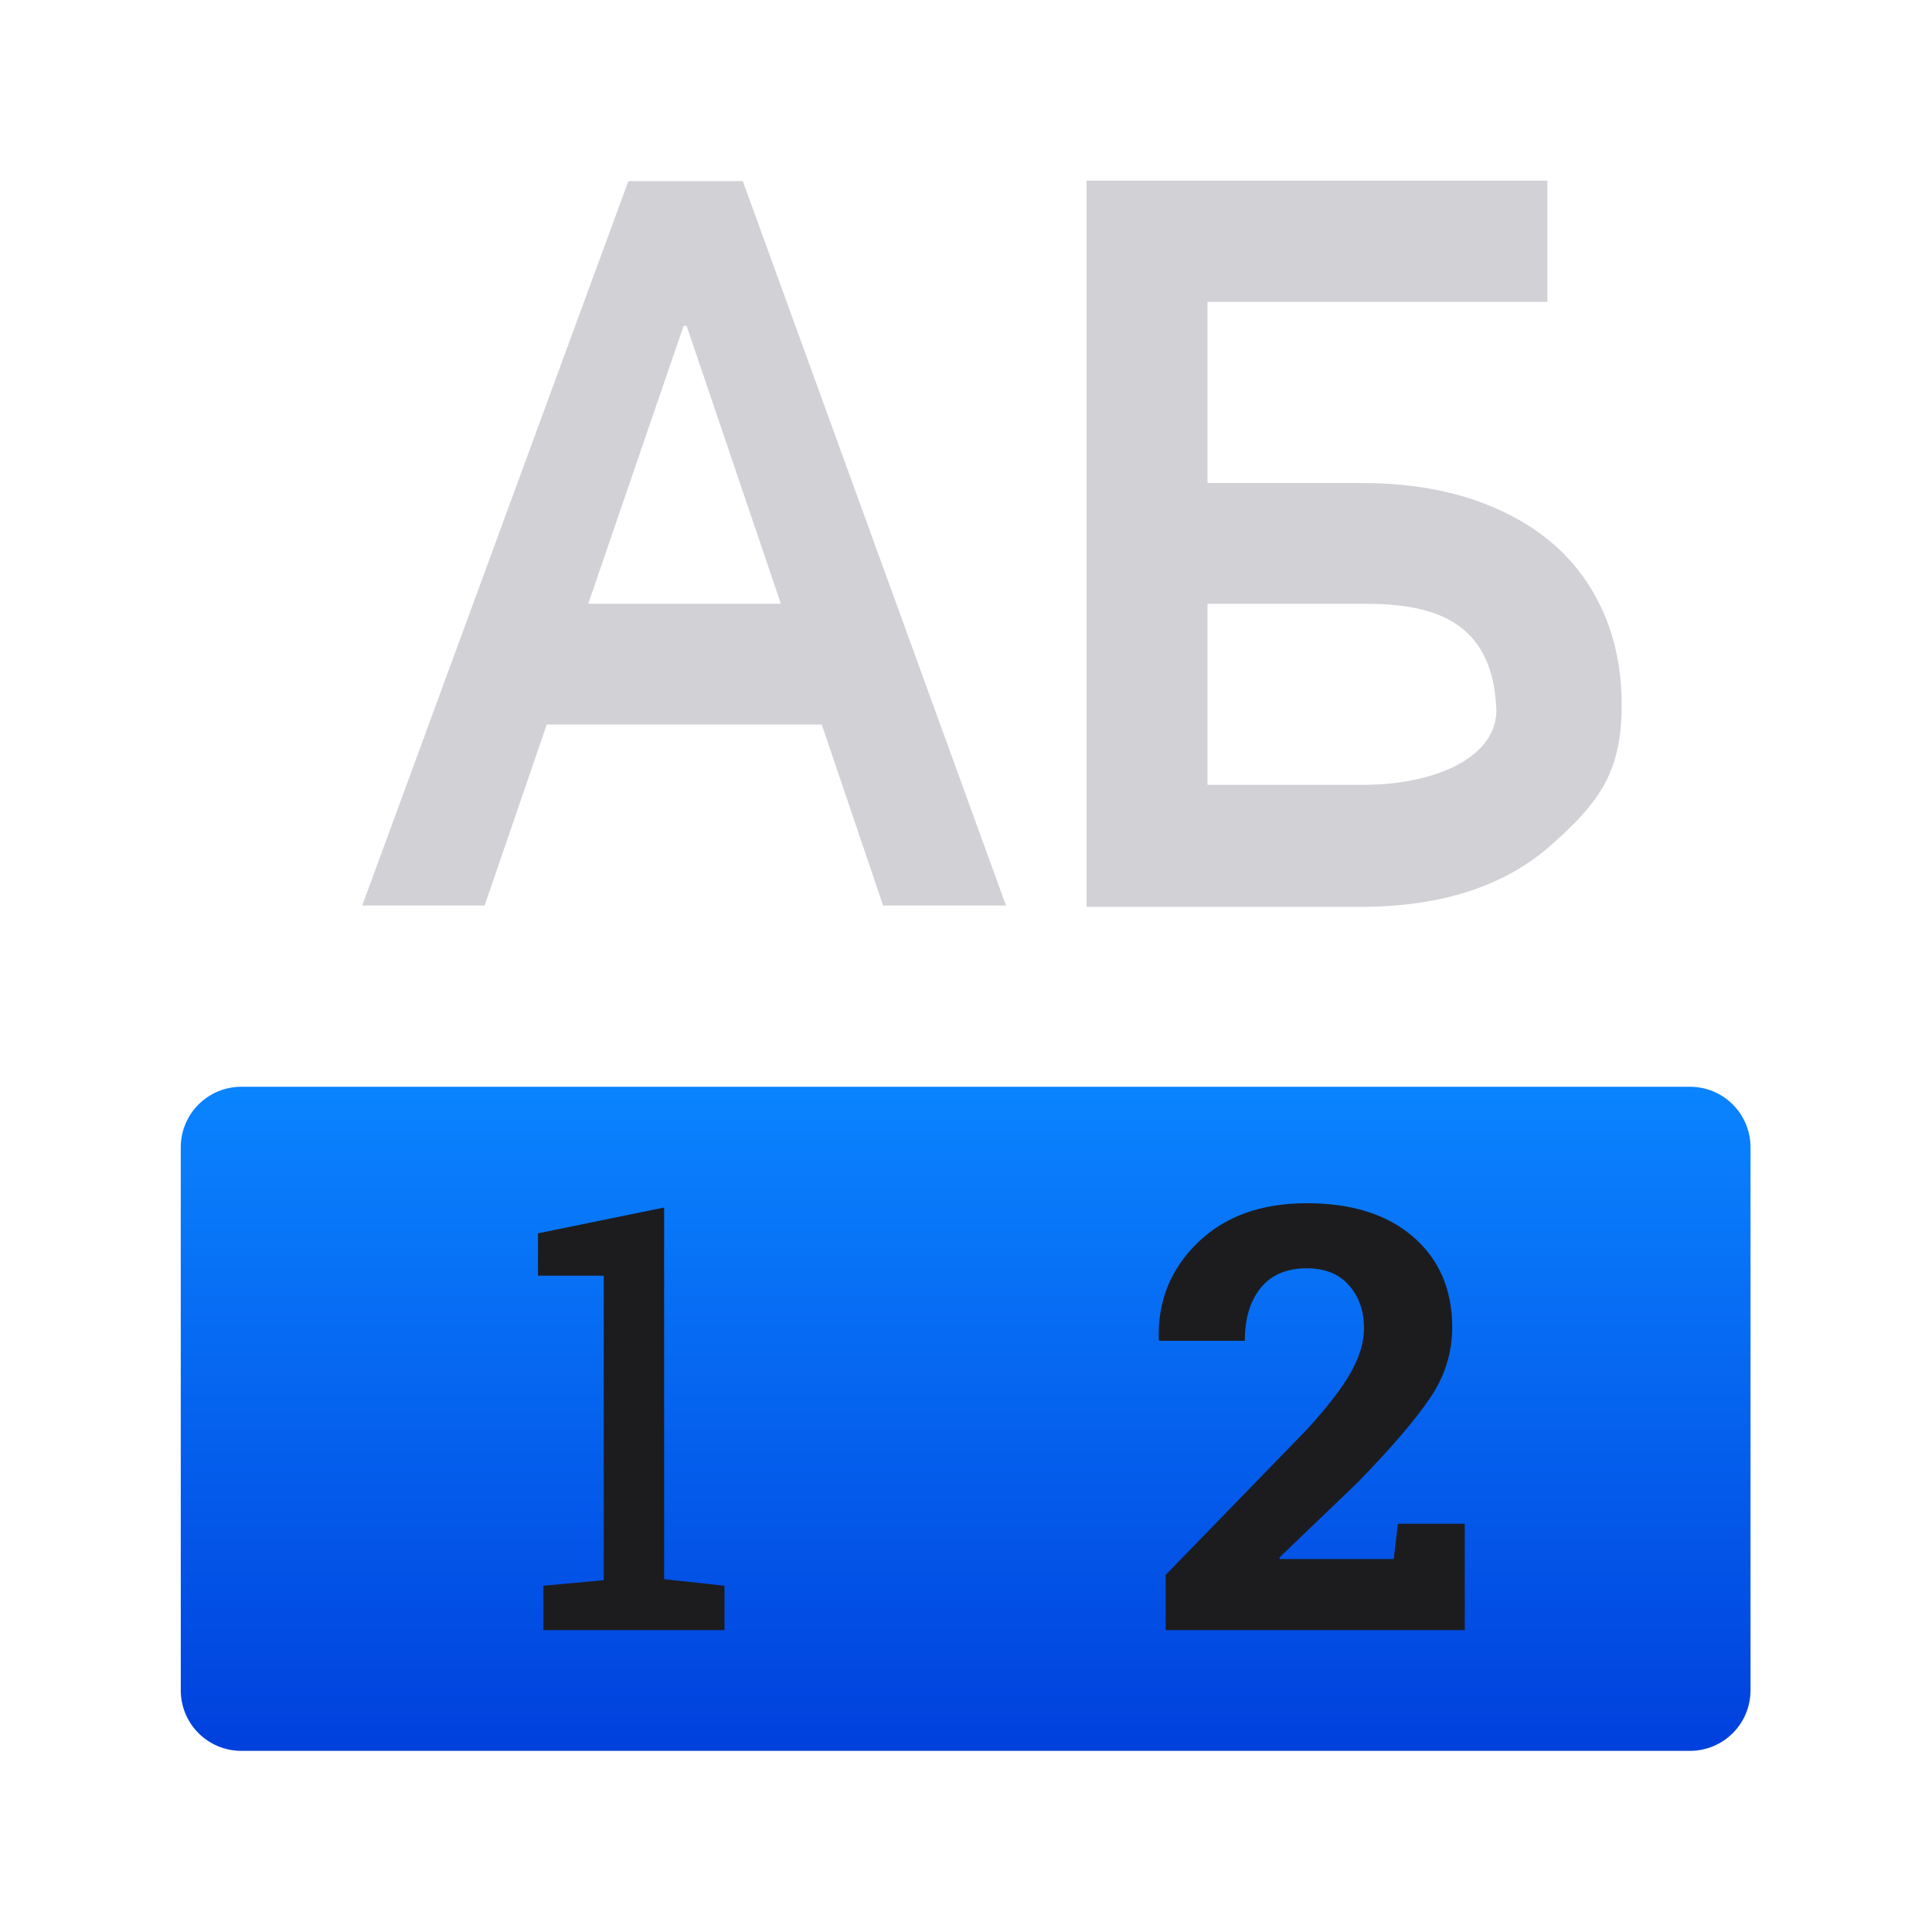 <svg viewBox="0 0 32 32" xmlns="http://www.w3.org/2000/svg" xmlns:xlink="http://www.w3.org/1999/xlink"><linearGradient id="a" gradientUnits="userSpaceOnUse" x1="17" x2="17" y1="29" y2="18"><stop offset="0" stop-color="#0040dd"/><stop offset="1" stop-color="#0a84ff"/></linearGradient><g fill="#808080"><g fill="#d1d1d6" stroke-width=".422" transform="translate(3)"><path d="m22.63 5h-5.63v3h2.548c.881 0 1.649.151 2.305.454.655.303 1.154.732 1.495 1.289.341.556.512 1.201.512 1.933 0 1.123-.383 1.62-1.148 2.303-.76.683-1.798 1.03-3.114 1.041h-4.601v-12.028h7.633zm-5.63 5v3h2.54c1.294.007 2.333-.5 2.239-1.34-.094-1.434-1.127-1.66-2.181-1.66z" fill="#d1d1d6"/><path d="m10.408 3-4.408 11.998h2.027l1.029-2.998h4.555l1.016 2.998h2.035l-4.359-11.998zm.914 2.398h.051l1.561 4.602h-3.191z" transform="translate(-3)"/></g><path d="m4 18c-.558 0-1.006.448-1.006 1.006v8.988c0 .558.448 1.006 1.006 1.006h23.988c.558 0 1.006-.448 1.006-1.006v-8.988c0-.558-.448-1.006-1.006-1.006z" fill="url(#a)"/></g><g fill="#1c1c1e"><path d="m9 26.265 1-.092v-5.044h-1.089v-.701l2.089-.428v6.156l1 .109v.735h-3z"/><path d="m19.307 27v-.914l2.348-2.418c.339-.373.58-.688.723-.943.143-.259.214-.498.214-.718 0-.294-.083-.533-.249-.718-.163-.188-.396-.282-.698-.282-.336 0-.592.11-.768.33-.173.217-.259.507-.259.871h-1.416l-.01-.029c-.017-.629.198-1.16.643-1.594.449-.437 1.052-.656 1.81-.656.748 0 1.336.187 1.765.56.429.373.643.871.643 1.494 0 .421-.121.811-.364 1.168-.239.357-.638.823-1.197 1.398l-1.302 1.25.01.024h1.884l.07-.585h1.107v1.762z"/></g></svg>